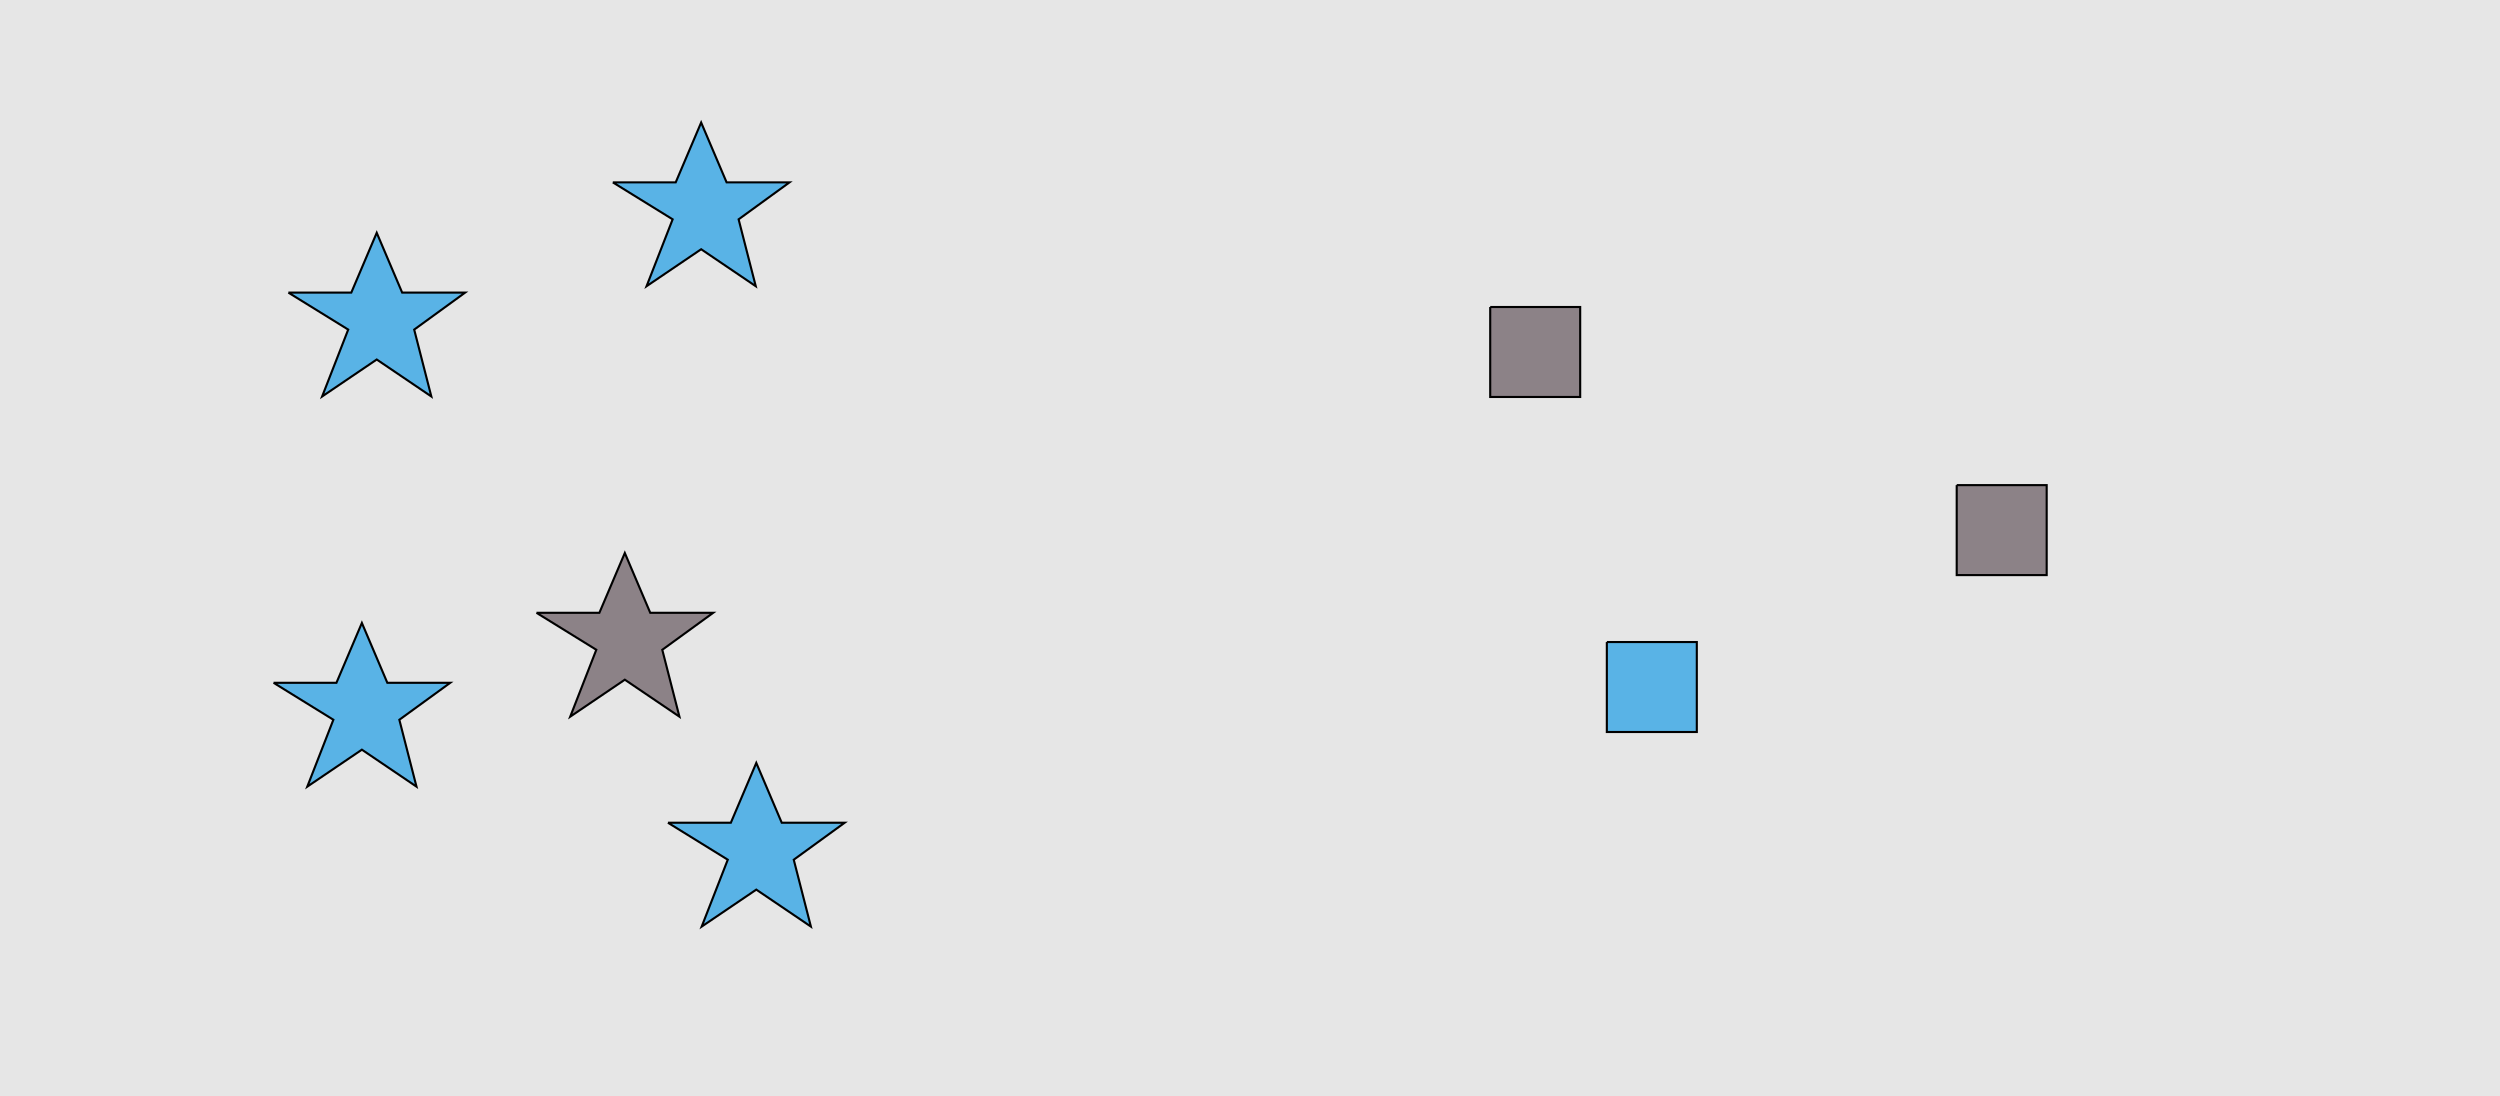 <?xml version="1.0" encoding="UTF-8"?>
<svg xmlns="http://www.w3.org/2000/svg" xmlns:xlink="http://www.w3.org/1999/xlink" width="1179pt" height="517pt" viewBox="0 0 1179 517" version="1.1">
<g id="surface611">
<rect x="0" y="0" width="1179" height="517" style="fill:rgb(90%,90%,90%);fill-opacity:1;stroke:none;"/>
<path style="fill-rule:nonzero;fill:rgb(35%,70%,90%);fill-opacity:1;stroke-width:1;stroke-linecap:butt;stroke-linejoin:miter;stroke:rgb(0%,0%,0%);stroke-opacity:1;stroke-miterlimit:10;" d="M 289 86 L 318.664 86 L 330.664 57.785 L 342.664 86 L 372.332 86 L 348.332 103.438 L 356.418 134.98 L 330.664 117.543 L 304.914 134.98 L 317.215 103.438 L 289 86 "/>
<path style="fill-rule:nonzero;fill:rgb(35%,70%,90%);fill-opacity:1;stroke-width:1;stroke-linecap:butt;stroke-linejoin:miter;stroke:rgb(0%,0%,0%);stroke-opacity:1;stroke-miterlimit:10;" d="M 129 322 L 158.664 322 L 170.664 293.785 L 182.664 322 L 212.332 322 L 188.332 339.438 L 196.418 370.98 L 170.664 353.543 L 144.914 370.98 L 157.215 339.438 L 129 322 "/>
<path style="fill-rule:nonzero;fill:rgb(55%,51%,53%);fill-opacity:1;stroke-width:1;stroke-linecap:butt;stroke-linejoin:miter;stroke:rgb(0%,0%,0%);stroke-opacity:1;stroke-miterlimit:10;" d="M 253 289 L 282.664 289 L 294.664 260.785 L 306.664 289 L 336.332 289 L 312.332 306.438 L 320.418 337.98 L 294.664 320.543 L 268.914 337.98 L 281.215 306.438 L 253 289 "/>
<path style="fill-rule:nonzero;fill:rgb(35%,70%,90%);fill-opacity:1;stroke-width:1;stroke-linecap:butt;stroke-linejoin:miter;stroke:rgb(0%,0%,0%);stroke-opacity:1;stroke-miterlimit:10;" d="M 136 138 L 165.664 138 L 177.664 109.785 L 189.664 138 L 219.332 138 L 195.332 155.438 L 203.418 186.98 L 177.664 169.543 L 151.914 186.98 L 164.215 155.438 L 136 138 "/>
<path style="fill-rule:nonzero;fill:rgb(35%,70%,90%);fill-opacity:1;stroke-width:1;stroke-linecap:butt;stroke-linejoin:miter;stroke:rgb(0%,0%,0%);stroke-opacity:1;stroke-miterlimit:10;" d="M 315 388 L 344.664 388 L 356.664 359.785 L 368.664 388 L 398.332 388 L 374.332 405.438 L 382.418 436.98 L 356.664 419.543 L 330.914 436.98 L 343.215 405.438 L 315 388 "/>
<path style="fill-rule:nonzero;fill:rgb(55%,51%,53%);fill-opacity:1;stroke-width:1;stroke-linecap:butt;stroke-linejoin:miter;stroke:rgb(0%,0%,0%);stroke-opacity:1;stroke-miterlimit:10;" d="M 922.785 228.785 L 922.785 271.215 L 965.215 271.215 L 965.215 228.785 L 922.785 228.785 "/>
<path style="fill-rule:nonzero;fill:rgb(55%,51%,53%);fill-opacity:1;stroke-width:1;stroke-linecap:butt;stroke-linejoin:miter;stroke:rgb(0%,0%,0%);stroke-opacity:1;stroke-miterlimit:10;" d="M 702.785 144.785 L 702.785 187.215 L 745.215 187.215 L 745.215 144.785 L 702.785 144.785 "/>
<path style="fill-rule:nonzero;fill:rgb(35%,70%,90%);fill-opacity:1;stroke-width:1;stroke-linecap:butt;stroke-linejoin:miter;stroke:rgb(0%,0%,0%);stroke-opacity:1;stroke-miterlimit:10;" d="M 757.785 302.785 L 757.785 345.215 L 800.215 345.215 L 800.215 302.785 L 757.785 302.785 "/>
</g>
</svg>
